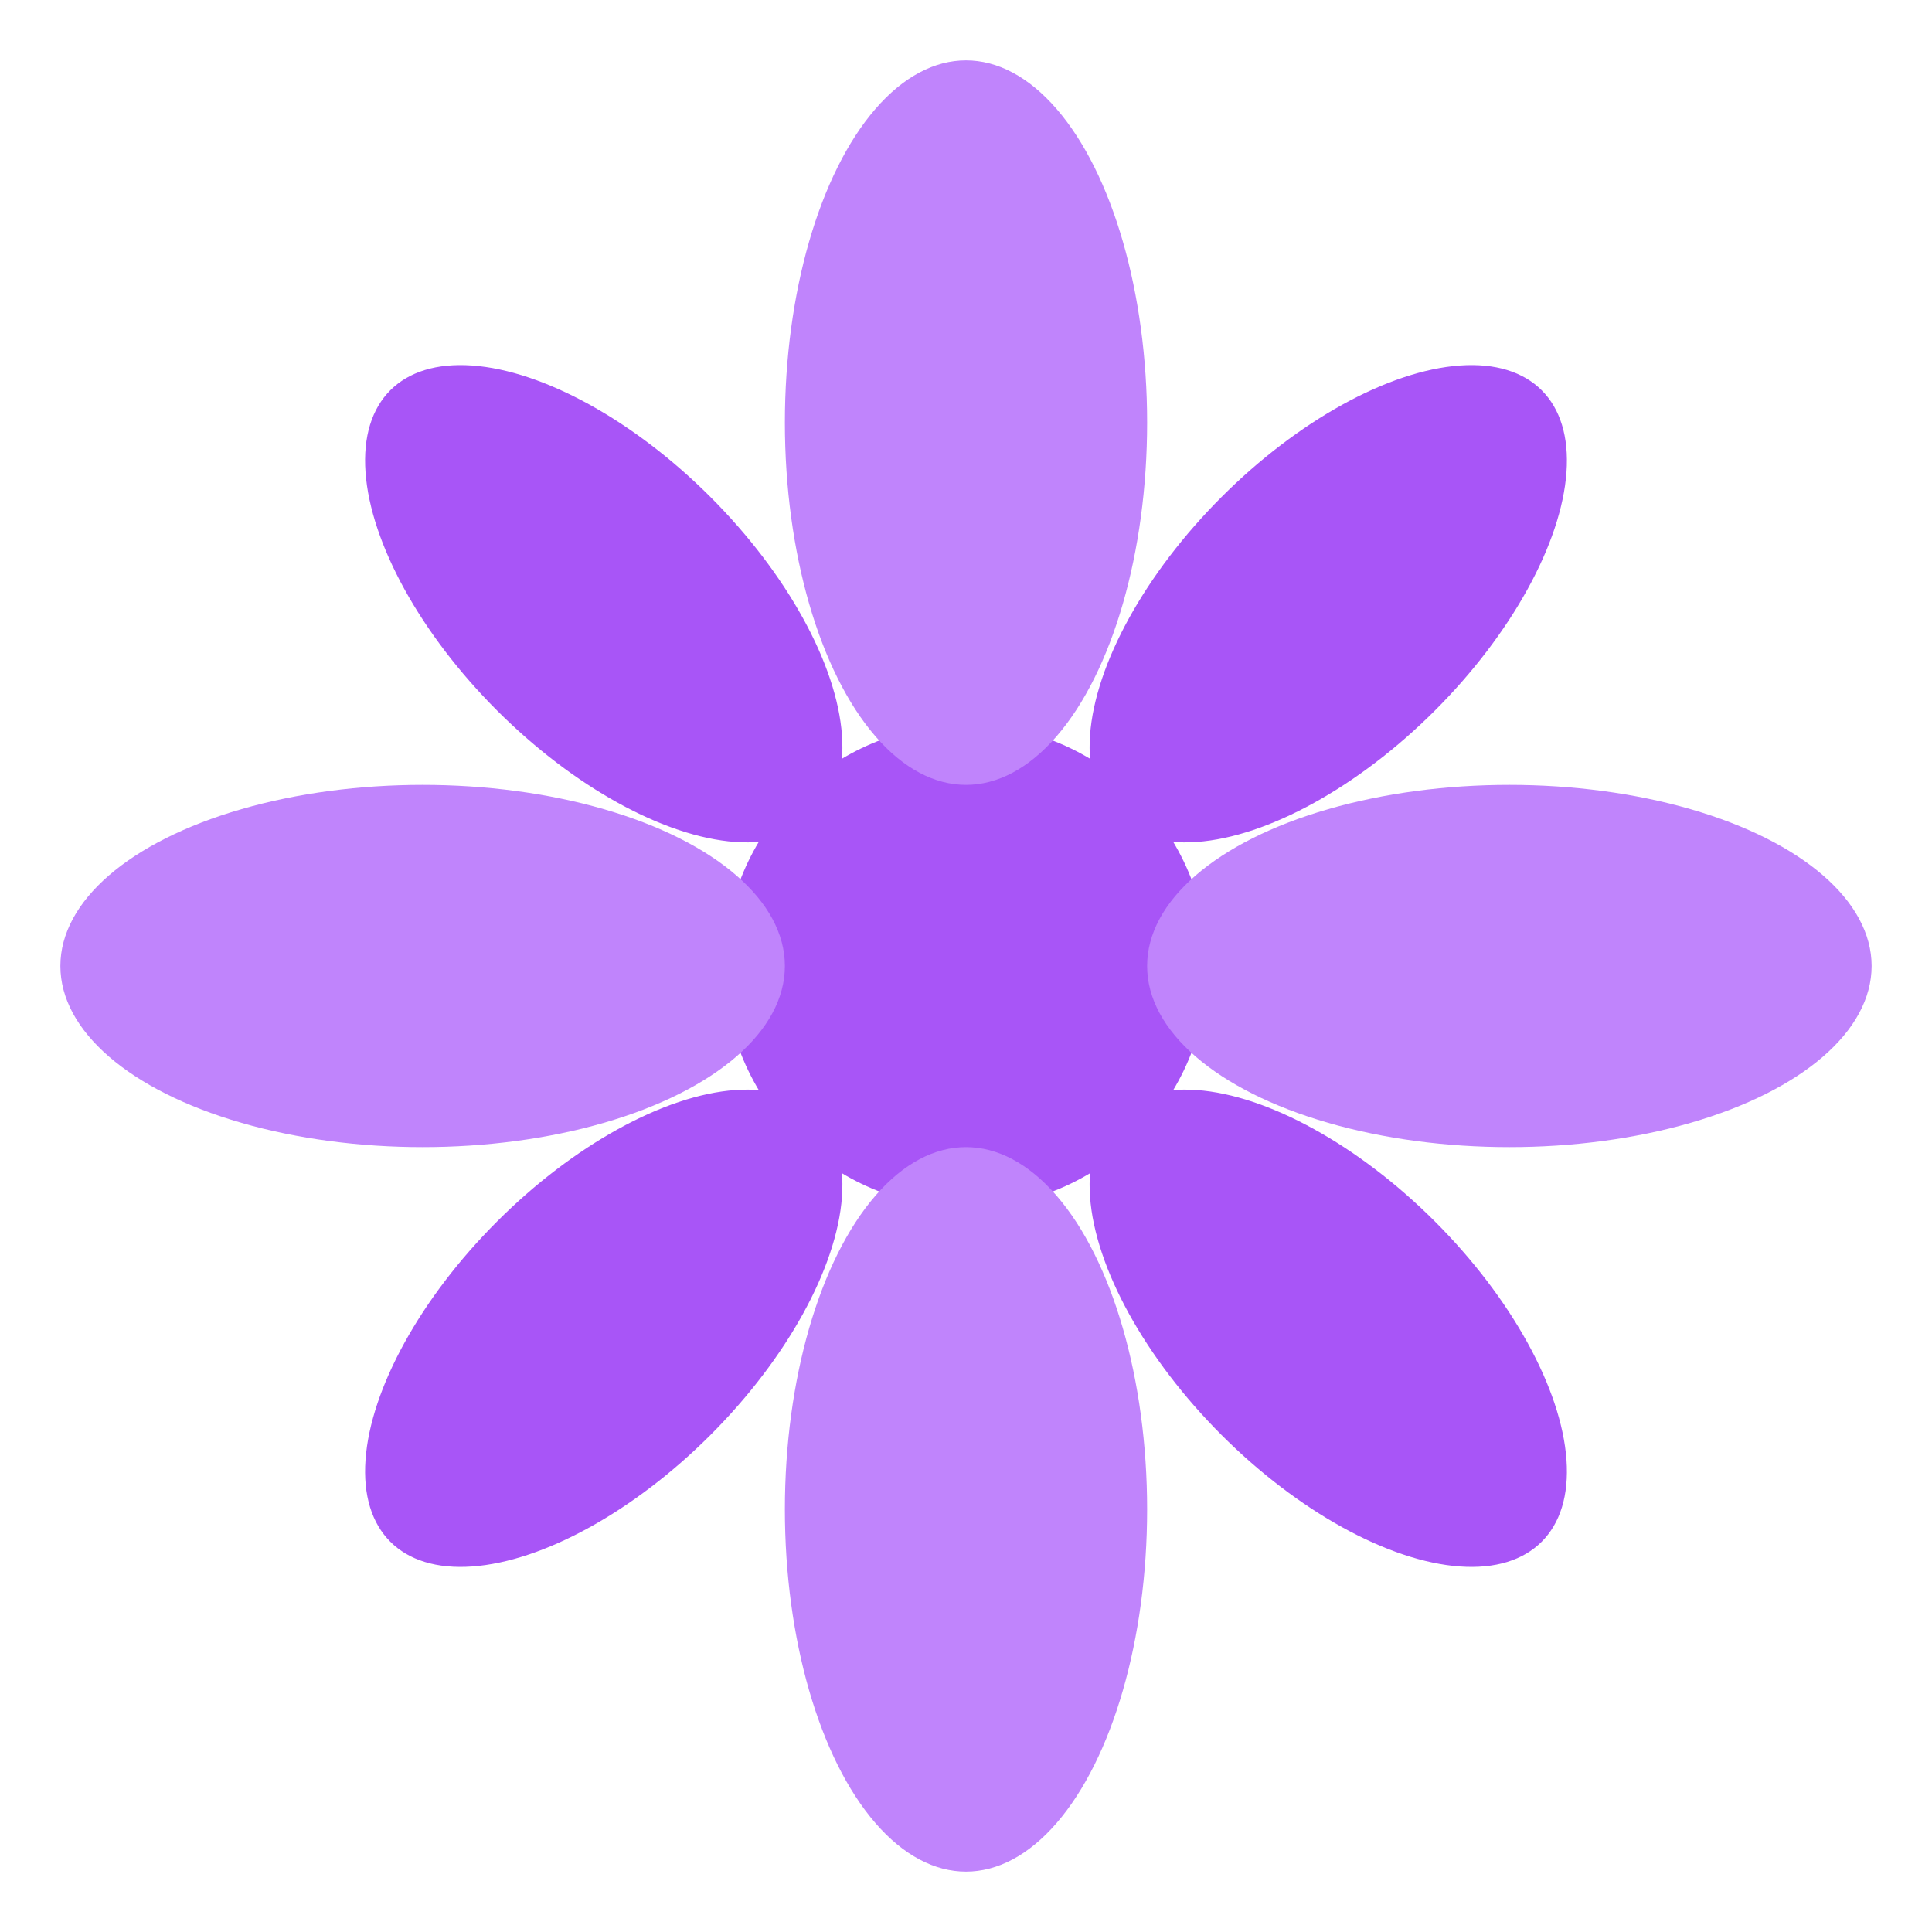 <svg xmlns="http://www.w3.org/2000/svg" viewBox="0 0 64 64">
  <g>
    <circle cx="32" cy="32" r="8" fill="#a855f7"/>
    <ellipse cx="32" cy="14" rx="6" ry="12" fill="#c084fc"/>
    <ellipse cx="32" cy="50" rx="6" ry="12" fill="#c084fc"/>
    <ellipse cx="14" cy="32" rx="12" ry="6" fill="#c084fc"/>
    <ellipse cx="50" cy="32" rx="12" ry="6" fill="#c084fc"/>
    <ellipse cx="20" cy="20" rx="5" ry="10" fill="#a855f7" transform="rotate(-45 20 20)"/>
    <ellipse cx="44" cy="20" rx="5" ry="10" fill="#a855f7" transform="rotate(45 44 20)"/>
    <ellipse cx="20" cy="44" rx="5" ry="10" fill="#a855f7" transform="rotate(45 20 44)"/>
    <ellipse cx="44" cy="44" rx="5" ry="10" fill="#a855f7" transform="rotate(-45 44 44)"/>
  </g>
</svg>
